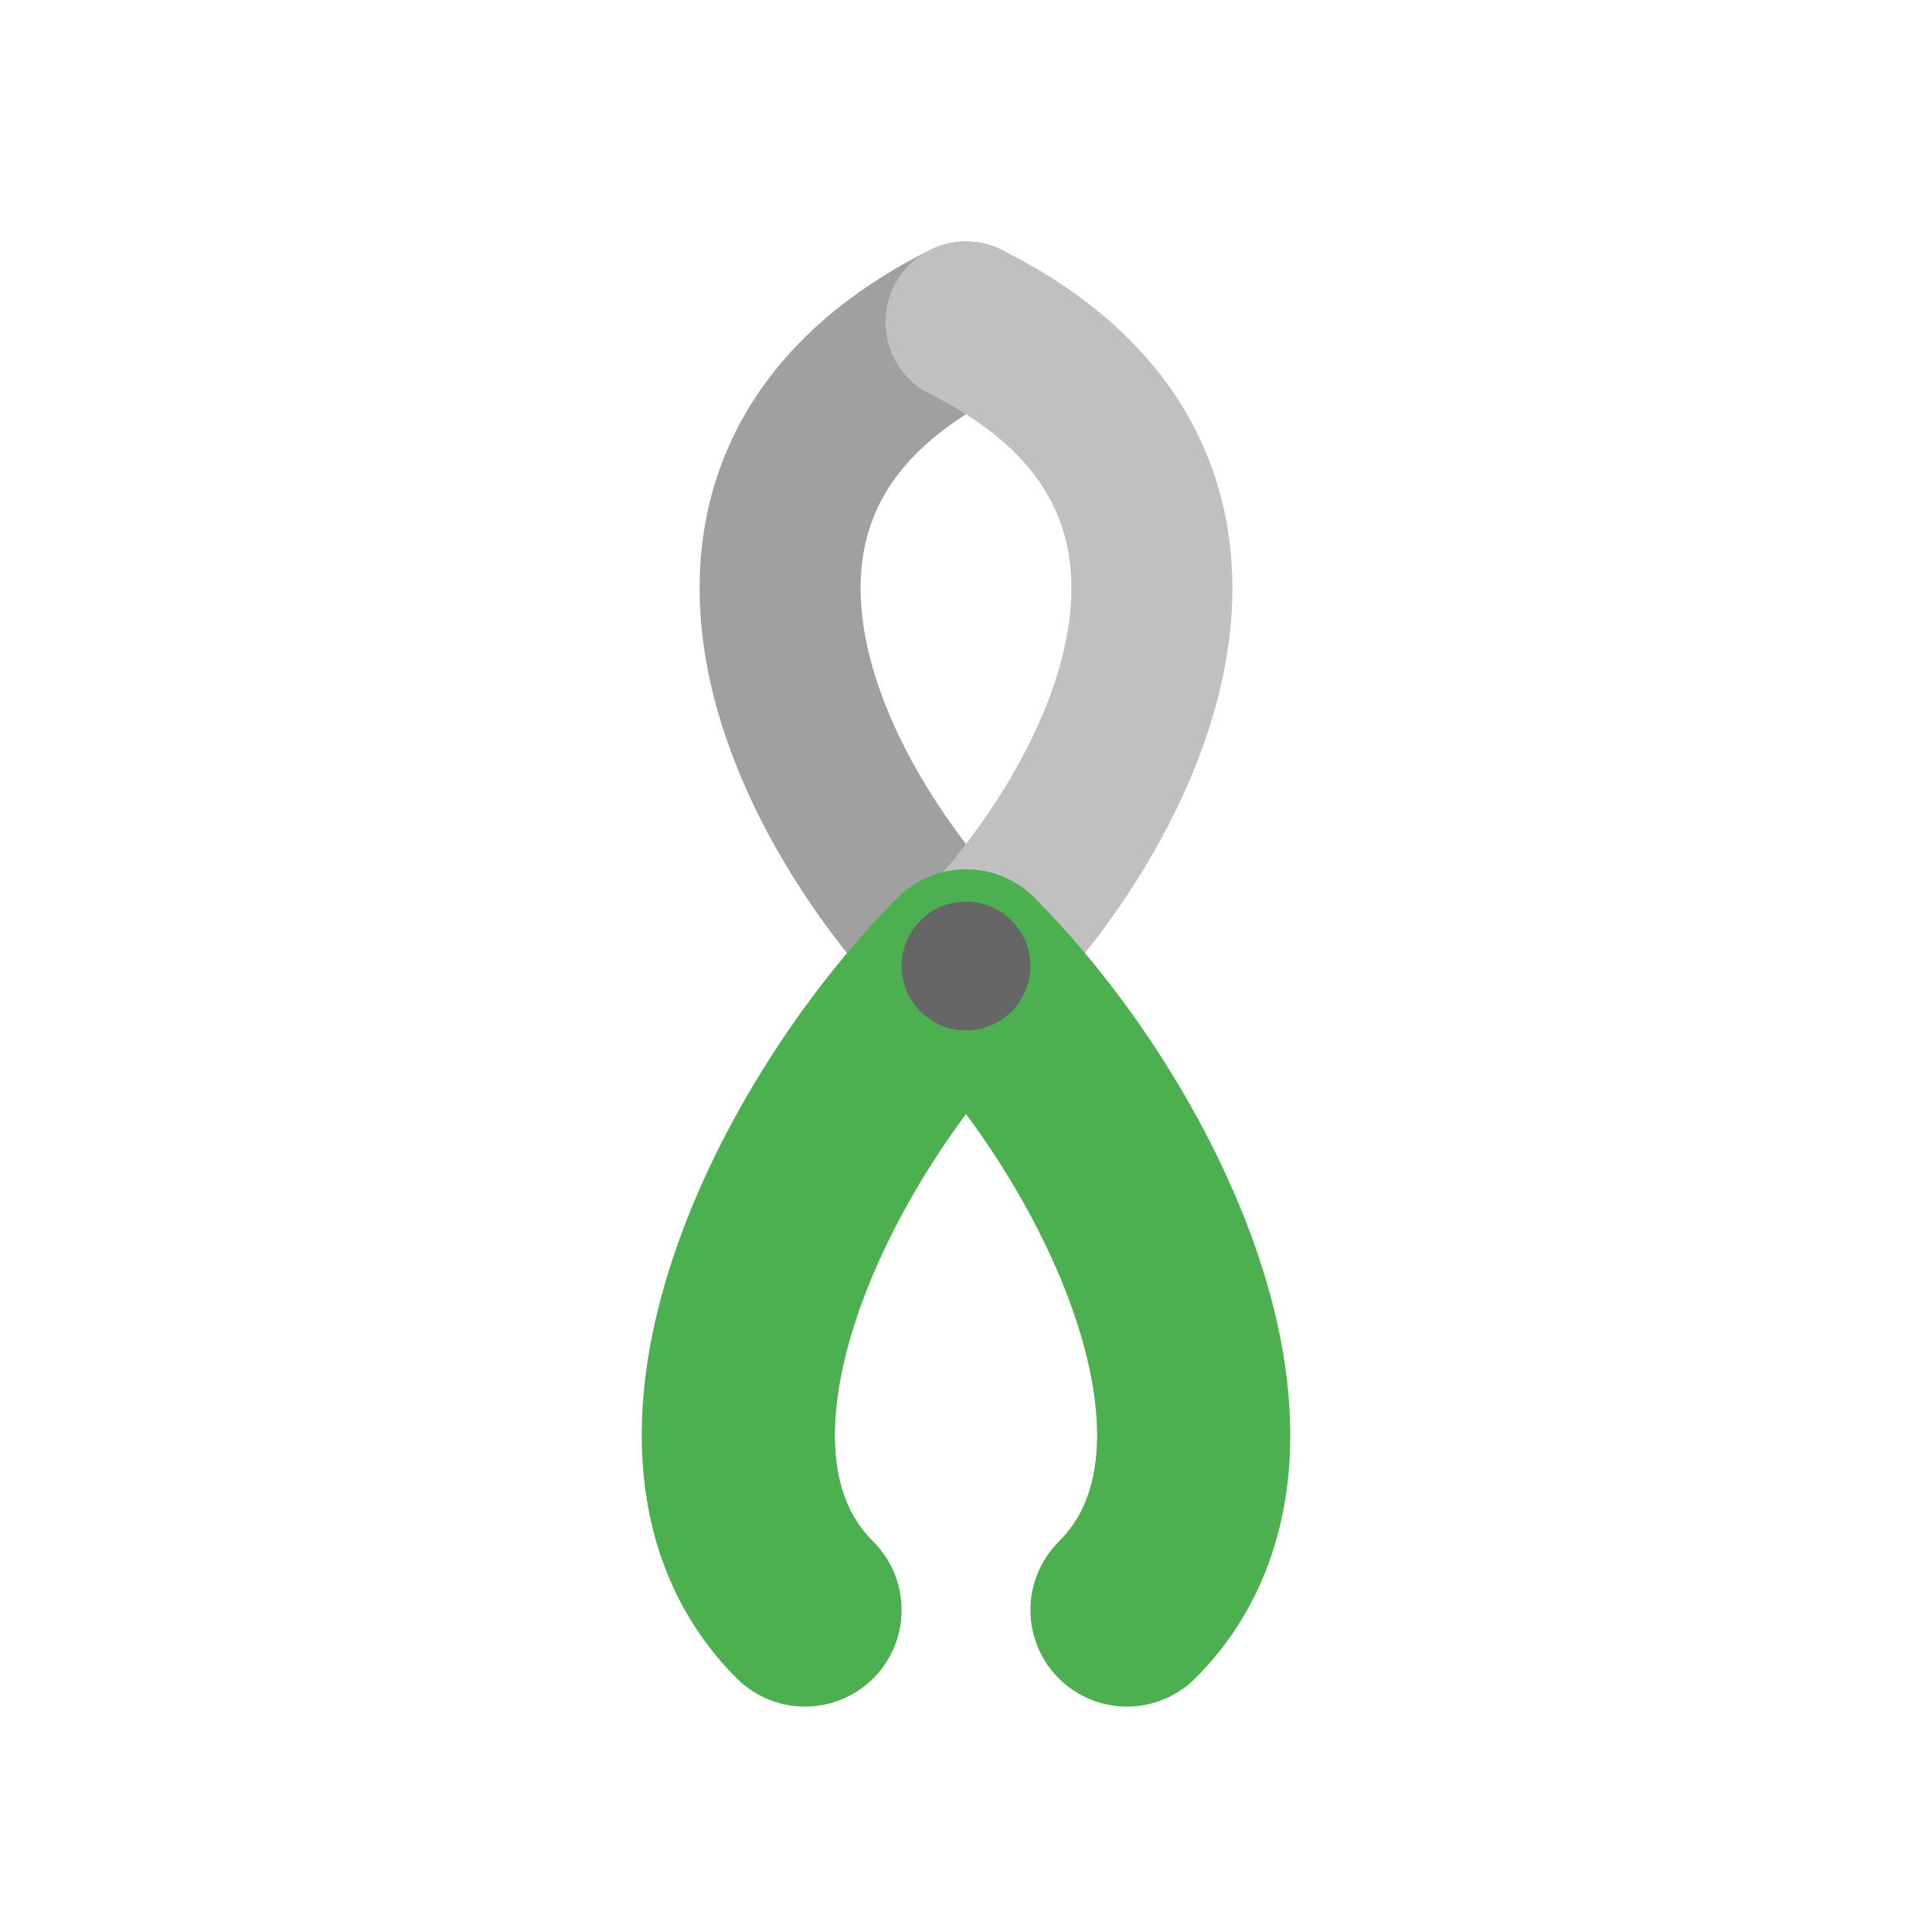<svg width="120" height="120" viewBox="0 0 120 120" xmlns="http://www.w3.org/2000/svg" fill="none">
  <rect width="120" height="120" fill="none"/>
  <!-- Left Blade -->
  <path d="M60 60 C50 50, 40 30, 60 20" stroke="#A0A0A0" stroke-width="10" stroke-linecap="round"/>
  <!-- Right Blade -->
  <path d="M60 60 C70 50, 80 30, 60 20" stroke="#C0C0C0" stroke-width="10" stroke-linecap="round"/>
  <!-- Left Handle -->
  <path d="M60 60 C50 70, 40 90, 50 100" stroke="#4CAF50" stroke-width="12" stroke-linecap="round"/>
  <!-- Right Handle -->
  <path d="M60 60 C70 70, 80 90, 70 100" stroke="#4CAF50" stroke-width="12" stroke-linecap="round"/>
  <!-- Pivot Circle -->
  <circle cx="60" cy="60" r="4" fill="#666"/>
</svg>
